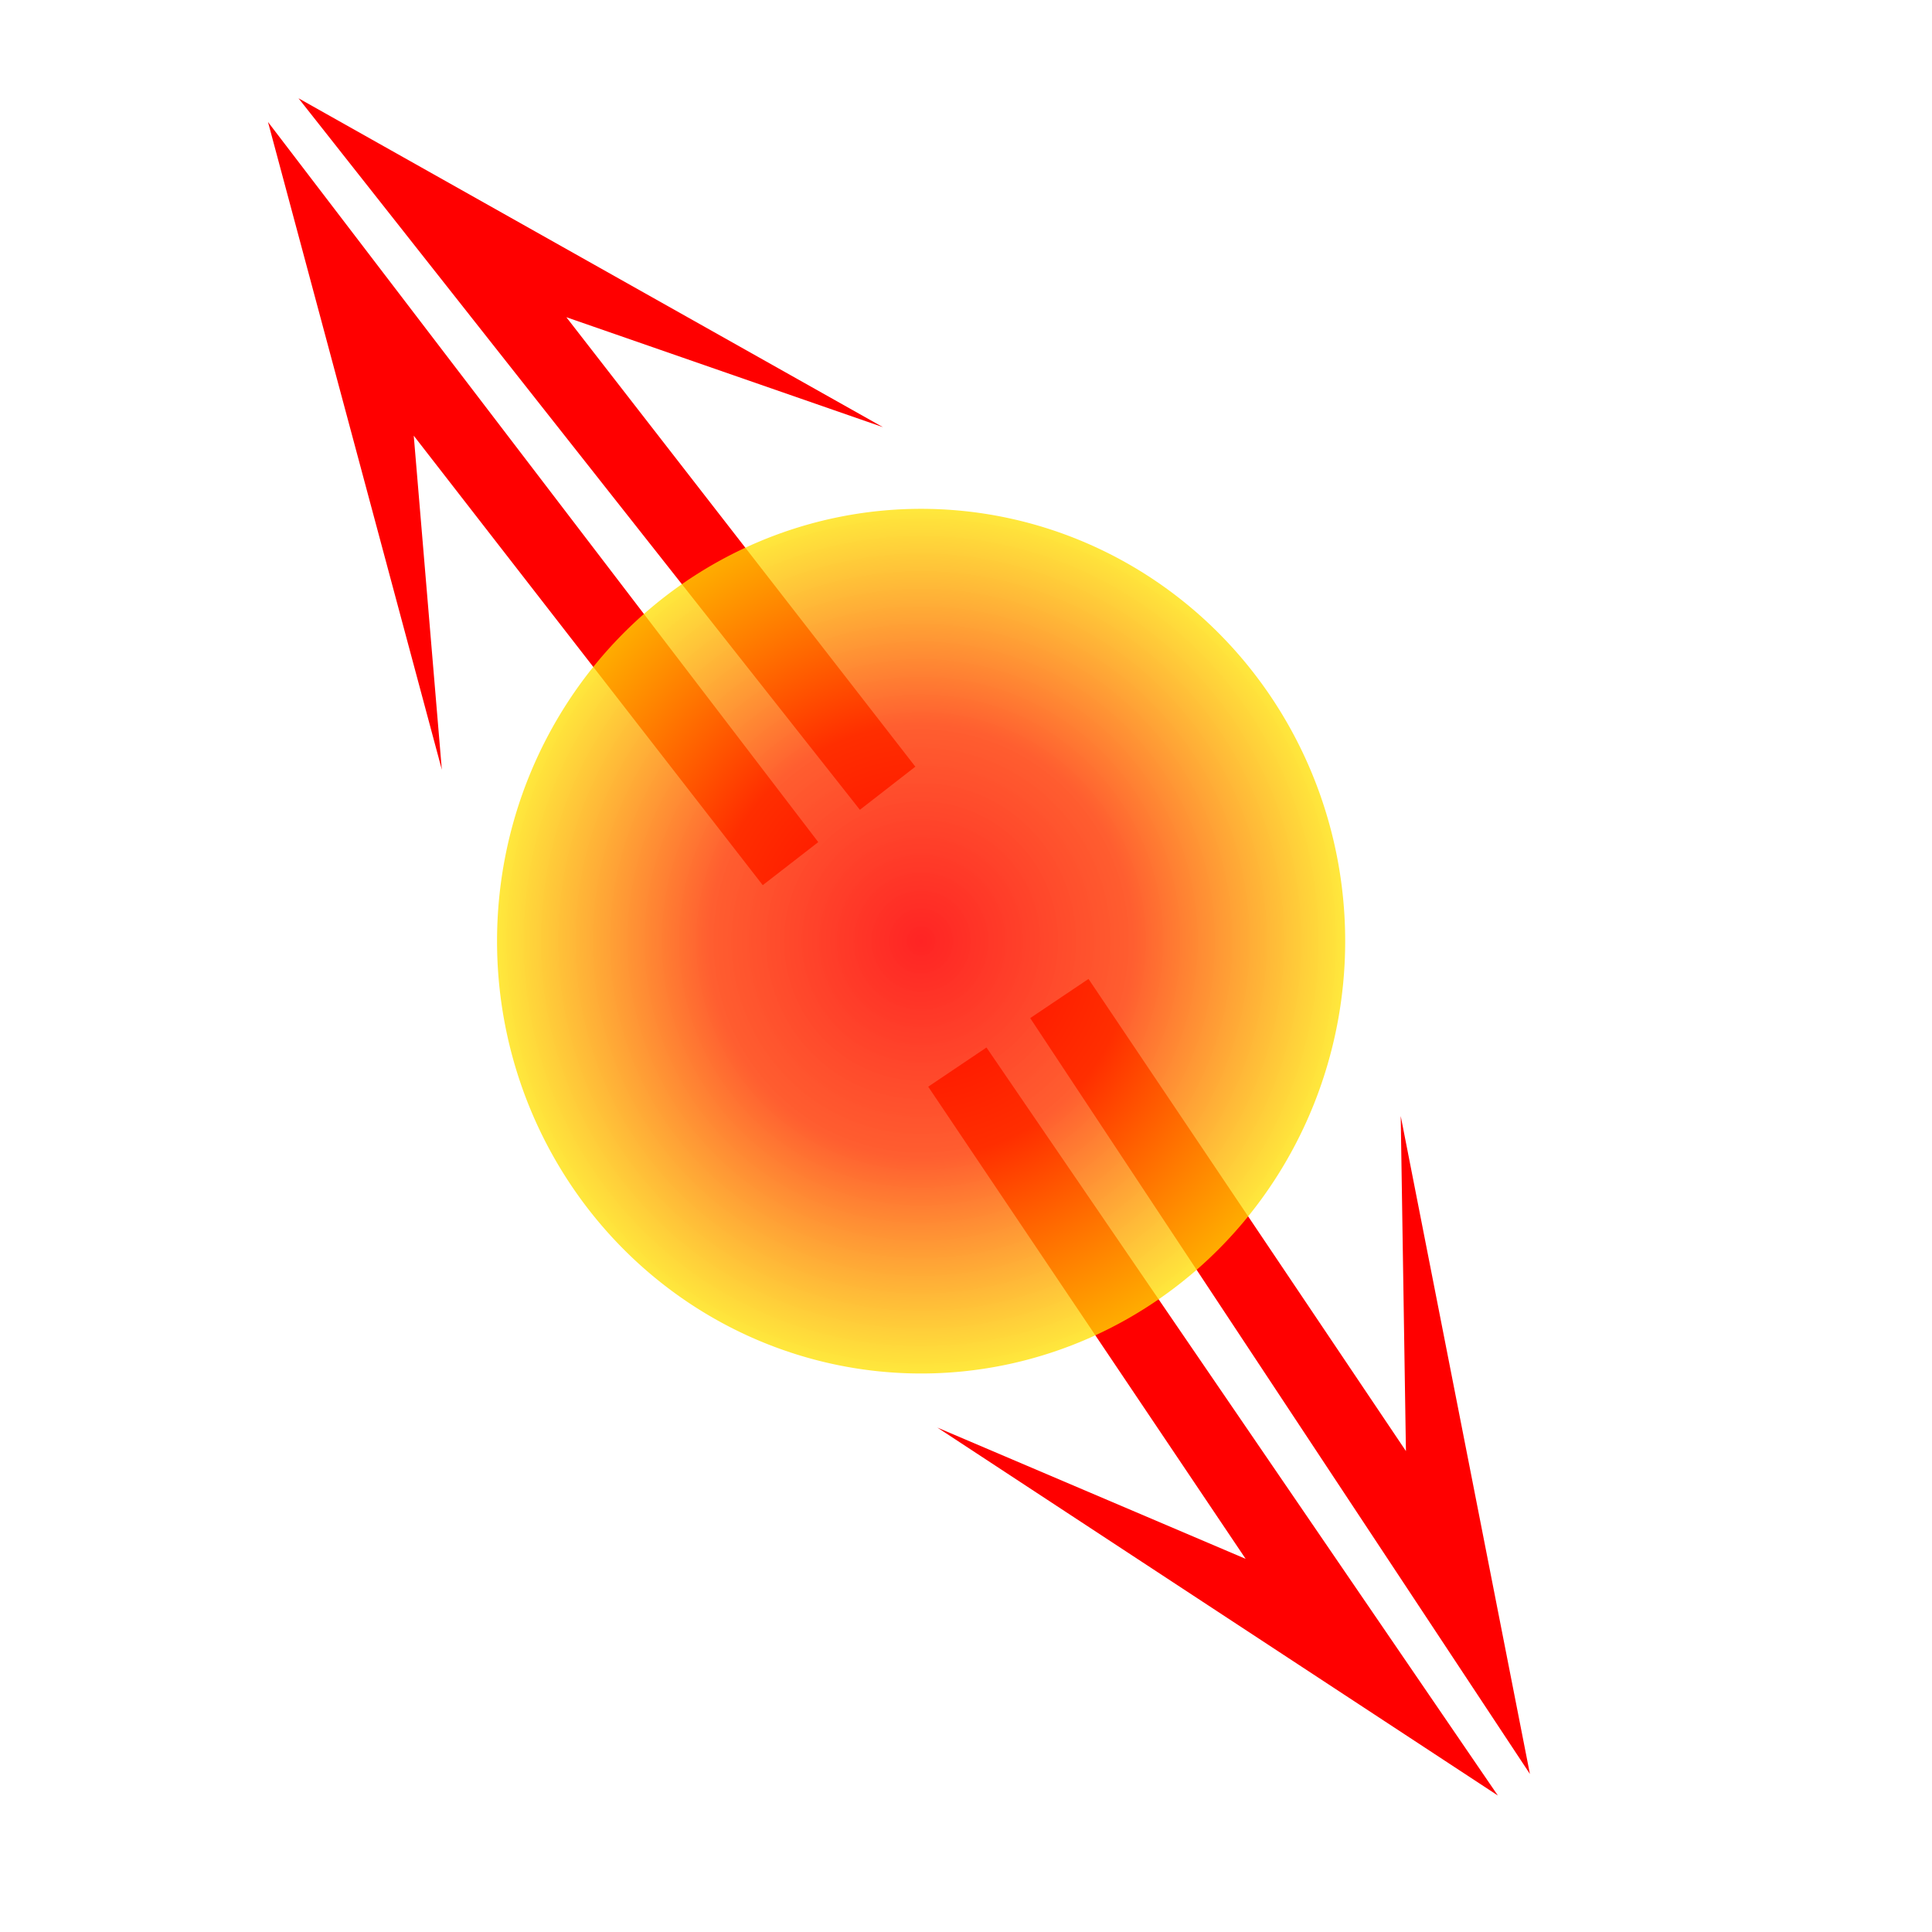 <?xml version="1.0" encoding="UTF-8" standalone="no"?>
<!-- Created with Inkscape (http://www.inkscape.org/) -->

<svg
   xmlns:dc="http://purl.org/dc/elements/1.1/"
   xmlns:cc="http://creativecommons.org/ns#"
   xmlns:rdf="http://www.w3.org/1999/02/22-rdf-syntax-ns#"
   xmlns:svg="http://www.w3.org/2000/svg"
   xmlns="http://www.w3.org/2000/svg"
   xmlns:xlink="http://www.w3.org/1999/xlink"
   xmlns:sodipodi="http://sodipodi.sourceforge.net/DTD/sodipodi-0.dtd"
   xmlns:inkscape="http://www.inkscape.org/namespaces/inkscape"
   width="64px"
   height="64px"
   id="svg2985"
   version="1.1"
   inkscape:version="0.48.1 r9760"
   sodipodi:docname="tray_collision_6.svg">
  <defs
     id="defs2987">
    <linearGradient
       id="linearGradient3787">
      <stop
         style="stop-color:#ff0000;stop-opacity:1;"
         offset="0"
         id="stop3789" />
      <stop
         id="stop4349"
         offset="0.5"
         style="stop-color:#ff3900;stop-opacity:0.945;" />
      <stop
         style="stop-color:#ffe100;stop-opacity:0.889;"
         offset="1"
         id="stop3791" />
    </linearGradient>
    <radialGradient
       inkscape:collect="always"
       xlink:href="#linearGradient3787"
       id="radialGradient3869"
       gradientUnits="userSpaceOnUse"
       gradientTransform="matrix(1,0,0,0.941,0,1.936)"
       cx="32.909"
       cy="32.909"
       fx="32.909"
       fy="32.909"
       r="27.818" />
    <radialGradient
       inkscape:collect="always"
       xlink:href="#linearGradient3787"
       id="radialGradient3912"
       gradientUnits="userSpaceOnUse"
       gradientTransform="matrix(1,0,0,0.941,0,1.936)"
       cx="32.909"
       cy="32.909"
       fx="32.909"
       fy="32.909"
       r="27.818" />
    <radialGradient
       inkscape:collect="always"
       xlink:href="#linearGradient3787-7"
       id="radialGradient3923-3"
       gradientUnits="userSpaceOnUse"
       gradientTransform="matrix(1,0,0,0.941,0,1.936)"
       cx="32.909"
       cy="32.909"
       fx="32.909"
       fy="32.909"
       r="27.818" />
    <linearGradient
       id="linearGradient3787-7">
      <stop
         style="stop-color:#43bb43;stop-opacity:1;"
         offset="0"
         id="stop3789-1" />
      <stop
         style="stop-color:#53ff00;stop-opacity:0.889;"
         offset="1"
         id="stop3791-1" />
    </linearGradient>
    <radialGradient
       inkscape:collect="always"
       xlink:href="#linearGradient3787-8"
       id="radialGradient3923-4"
       gradientUnits="userSpaceOnUse"
       gradientTransform="matrix(1,0,0,0.941,0,1.936)"
       cx="32.909"
       cy="32.909"
       fx="32.909"
       fy="32.909"
       r="27.818" />
    <linearGradient
       id="linearGradient3787-8">
      <stop
         style="stop-color:#43bb43;stop-opacity:1;"
         offset="0"
         id="stop3789-15" />
      <stop
         style="stop-color:#53ff00;stop-opacity:0.889;"
         offset="1"
         id="stop3791-9" />
    </linearGradient>
    <radialGradient
       r="27.818"
       fy="32.909"
       fx="32.909"
       cy="32.909"
       cx="32.909"
       gradientTransform="matrix(1,0,0,0.941,0,1.936)"
       gradientUnits="userSpaceOnUse"
       id="radialGradient4965"
       xlink:href="#linearGradient3787"
       inkscape:collect="always" />
    <radialGradient
       inkscape:collect="always"
       xlink:href="#linearGradient3787-5"
       id="radialGradient3923"
       gradientUnits="userSpaceOnUse"
       gradientTransform="matrix(1,0,0,0.941,0,1.936)"
       cx="32.909"
       cy="32.909"
       fx="32.909"
       fy="32.909"
       r="27.818" />
    <linearGradient
       id="linearGradient3787-5">
      <stop
         style="stop-color:#43bb43;stop-opacity:1;"
         offset="0"
         id="stop3789-10" />
      <stop
         style="stop-color:#53ff00;stop-opacity:0.889;"
         offset="1"
         id="stop3791-0" />
    </linearGradient>
    <radialGradient
       r="27.818"
       fy="32.909"
       fx="32.909"
       cy="32.909"
       cx="32.909"
       gradientTransform="matrix(1,0,0,0.941,0,1.936)"
       gradientUnits="userSpaceOnUse"
       id="radialGradient5044"
       xlink:href="#linearGradient3787"
       inkscape:collect="always" />
  </defs>
  <sodipodi:namedview
     id="base"
     pagecolor="#ffffff"
     bordercolor="#666666"
     borderopacity="1.0"
     inkscape:pageopacity="0.0"
     inkscape:pageshadow="2"
     inkscape:zoom="5.5"
     inkscape:cx="21.059712"
     inkscape:cy="16.643723"
     inkscape:current-layer="layer1"
     showgrid="true"
     inkscape:document-units="px"
     inkscape:grid-bbox="true"
     inkscape:window-width="1680"
     inkscape:window-height="952"
     inkscape:window-x="0"
     inkscape:window-y="0"
     inkscape:window-maximized="0" />
  <g
     id="layer1"
     inkscape:label="Layer 1"
     inkscape:groupmode="layer">
    <g
       id="tray_collision_6"
       inkscape:label="#g4065"
       inkscape:export-xdpi="176.39999"
       inkscape:export-ydpi="176.39999">
      <rect
         y="0"
         x="0.182"
         height="64.364"
         width="64"
         id="rect3899"
         style="opacity:0.86;fill:none;stroke:none" />
      <g
         style="fill:#ff0000"
         transform="matrix(-1.011,0.785,-0.785,-1.011,78.393,71.749)"
         id="g3805">
        <path
           style="fill:#ff0000;fill-opacity:1;stroke:none"
           d="m 7.455,51.636 0,14.727 -4.727,-7.273 6.727,16 -0.182,-23.455 z"
           id="path2999"
           inkscape:connector-curvature="0" />
        <path
           style="fill:#ff0000;fill-opacity:1;stroke:none"
           d="m 12.455,51.636 0,14.727 4.727,-7.273 -6.727,16 0.182,-23.455 z"
           id="path2999-9"
           inkscape:connector-curvature="0" />
      </g>
      <g
         style="fill:#ff0000"
         id="g3805-9"
         transform="matrix(1.062,-0.714,0.714,1.062,-14.037,-13.516)">
        <path
           style="fill:#ff0000;fill-opacity:1;stroke:none"
           d="m 7.455,51.636 0,14.727 -4.727,-7.273 6.727,16 -0.182,-23.455 z"
           id="path2999-1"
           inkscape:connector-curvature="0" />
        <path
           style="fill:#ff0000;fill-opacity:1;stroke:none"
           d="m 12.455,51.636 0,14.727 4.727,-7.273 -6.727,16 0.182,-23.455 z"
           id="path2999-9-2"
           inkscape:connector-curvature="0" />
      </g>
      <path
         transform="matrix(0.505,0,0,0.547,13.894,13.176)"
         d="m 60.727,32.909 a 27.818,26.182 0 1 1 -55.636,0 27.818,26.182 0 1 1 55.636,0 z"
         sodipodi:ry="26.181818"
         sodipodi:rx="27.818182"
         sodipodi:cy="32.909092"
         sodipodi:cx="32.909092"
         id="path2993-4"
         style="opacity:0.86;fill:url(#radialGradient5044);fill-opacity:1.0;stroke:none"
         sodipodi:type="arc" />
    </g>
  </g>
</svg>
